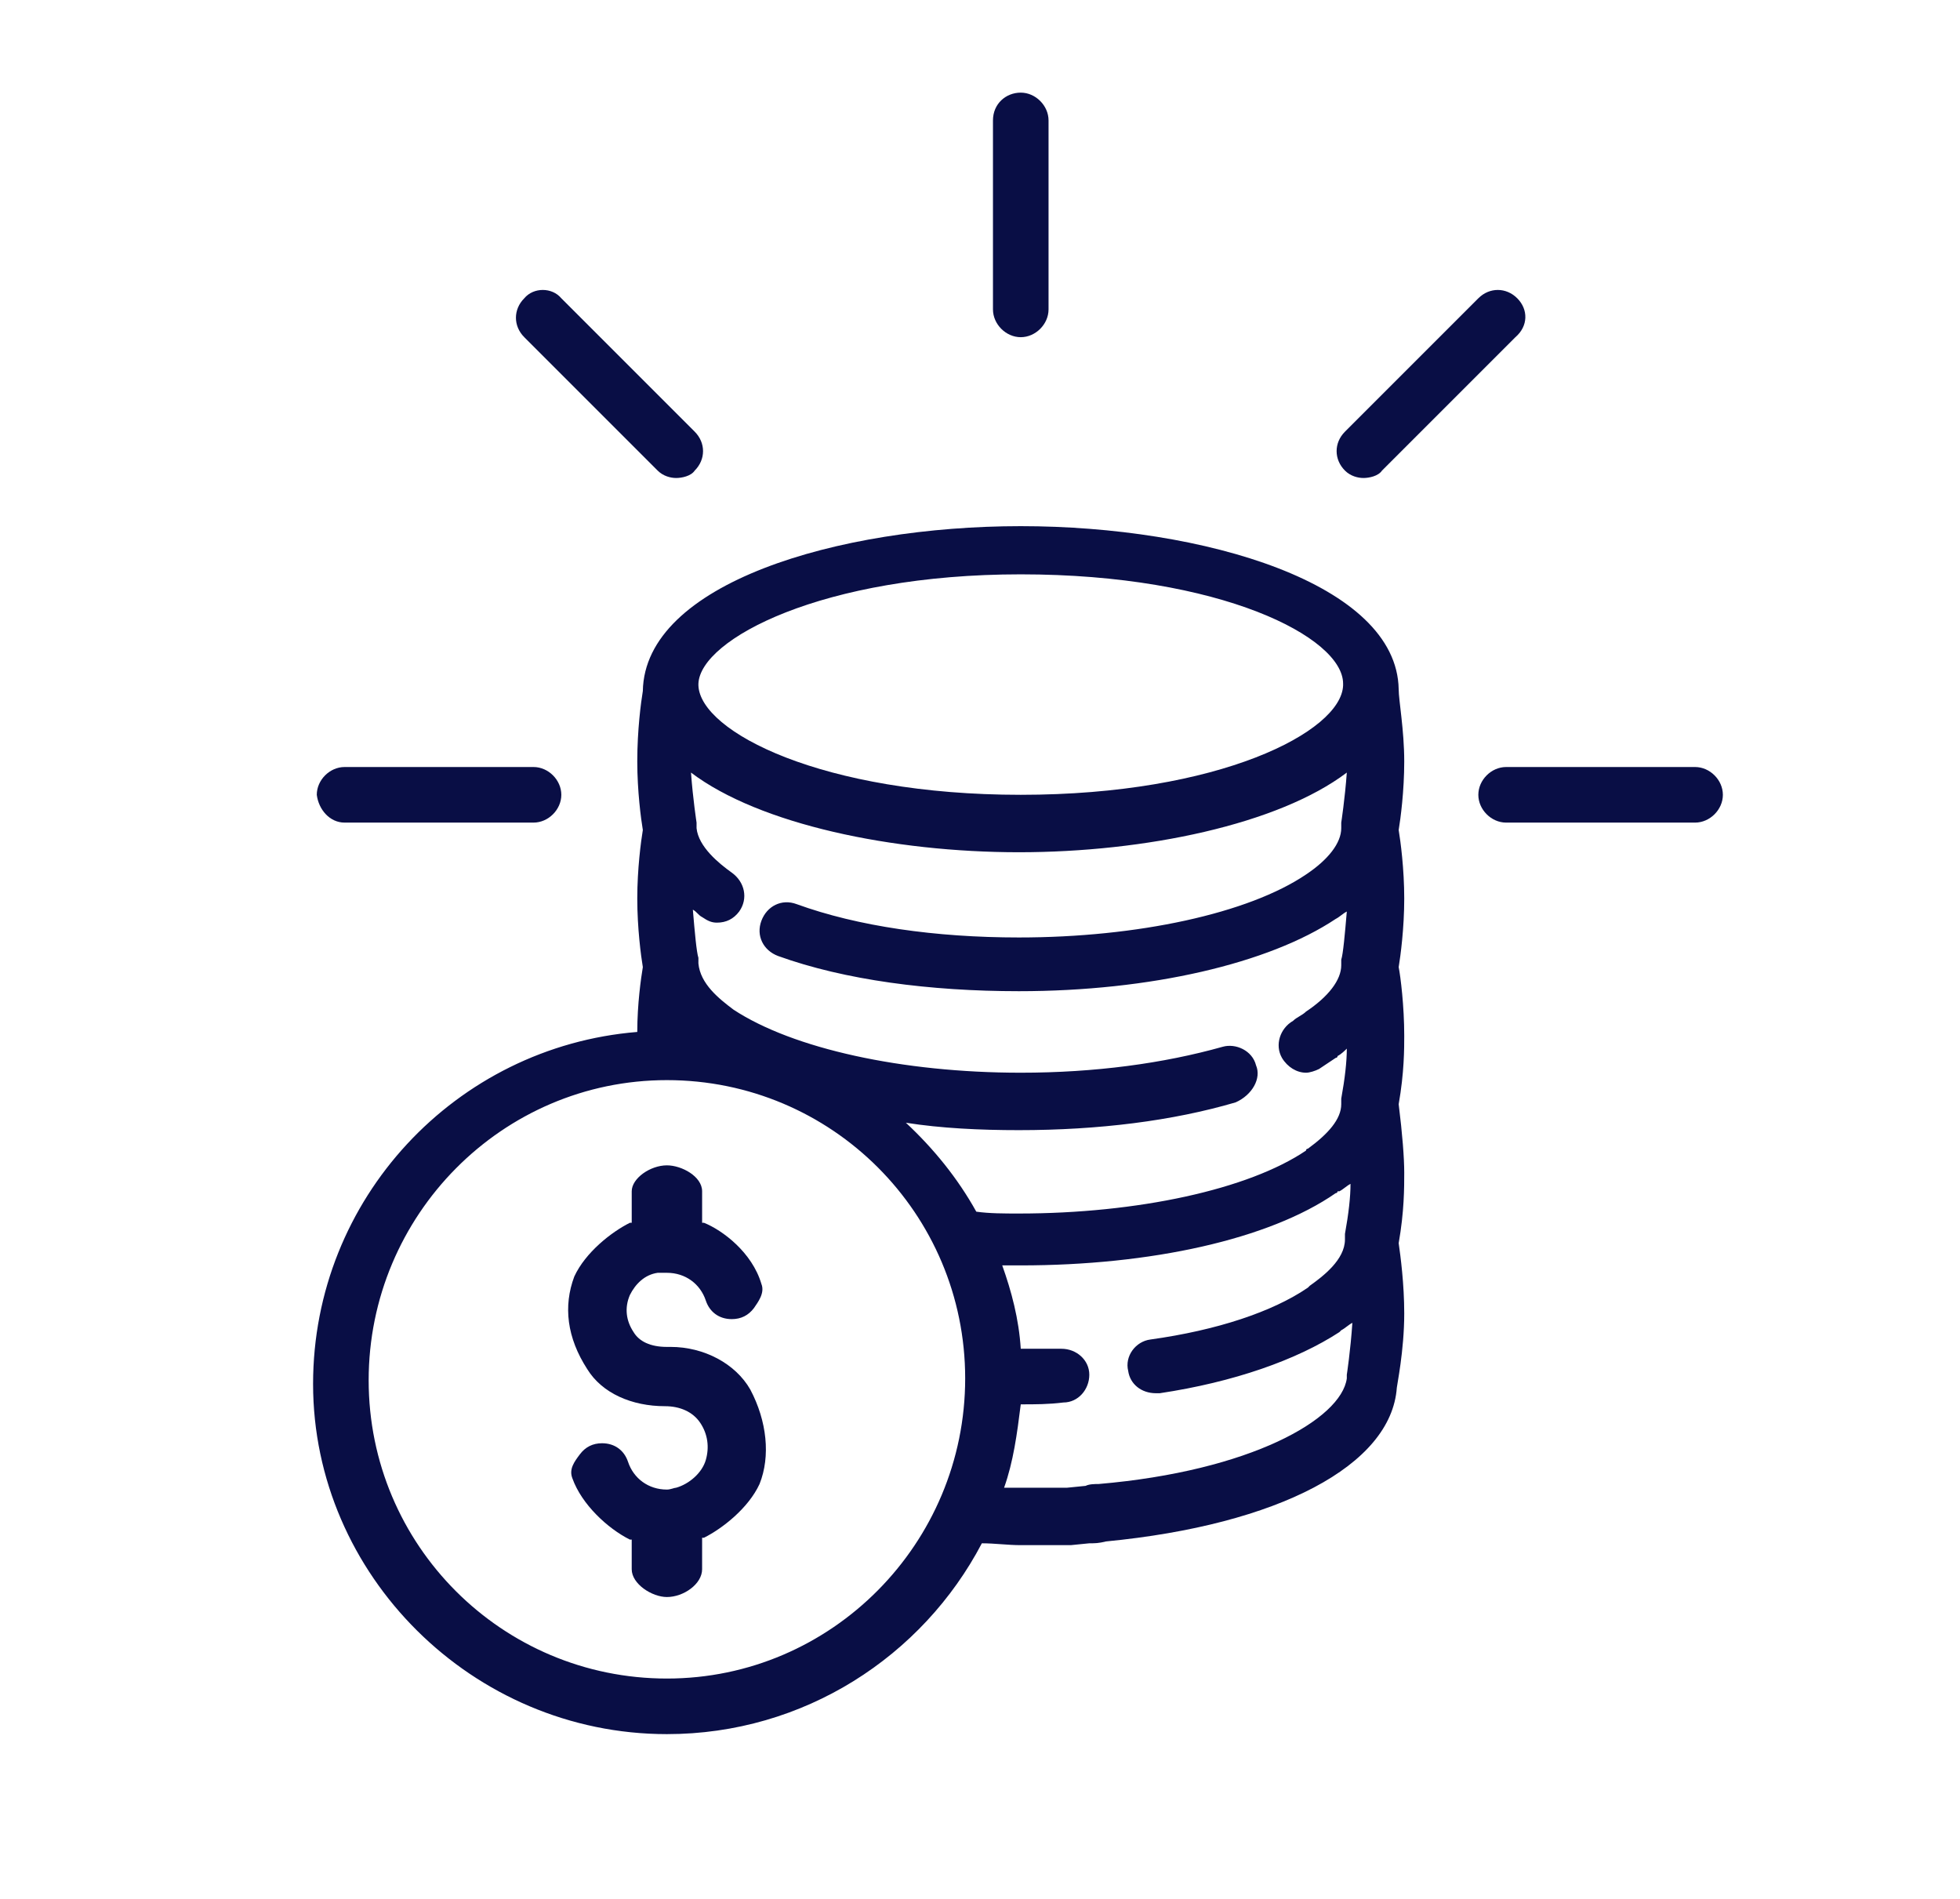 <?xml version="1.0" encoding="utf-8"?>
<!-- Generator: Adobe Illustrator 24.1.1, SVG Export Plug-In . SVG Version: 6.00 Build 0)  -->
<svg version="1.1" id="Capa_1" xmlns="http://www.w3.org/2000/svg" xmlns:xlink="http://www.w3.org/1999/xlink" x="0px" y="0px"
	 viewBox="0 0 105.8 102.5" style="enable-background:new 0 0 105.8 102.5;" xml:space="preserve">
<style type="text/css">
	.st0{fill:#090E45;}
</style>
<g>
	<path class="st0" d="M36,93.6c7.4,0,13.8-4.2,17-10.3c0.7,0,1.4,0.1,2.1,0.1c0.3,0,0.7,0,1,0c0.4,0,0.7,0,1.1,0c0.2,0,0.3,0,0.5,0
		h0.1l1-0.1c0.3,0,0.5,0,0.9-0.1c9.3-0.9,15.4-4.1,15.7-8.3c0-0.1,0.4-2,0.4-4c0-1.6-0.2-3.1-0.3-3.8c0.3-1.7,0.3-3,0.3-3.8
		s-0.1-2.1-0.3-3.7c0.3-1.7,0.3-3,0.3-3.7c0-1.6-0.2-3.2-0.3-3.7c0.1-0.6,0.3-2.1,0.3-3.7c0-1.6-0.2-3.1-0.3-3.7
		c0.1-0.6,0.3-2.1,0.3-3.7c0-1.7-0.3-3.3-0.3-3.9c-0.1-5.7-10.5-8.8-20.4-8.8s-20.3,3.1-20.4,8.9c-0.1,0.6-0.3,2.1-0.3,3.8
		c0,1.6,0.2,3.1,0.3,3.7c-0.1,0.6-0.3,2.1-0.3,3.7c0,1.6,0.2,3.1,0.3,3.7c-0.1,0.6-0.3,2-0.3,3.5c-9.8,0.8-17.5,9-17.5,19
		C16.9,85,25.5,93.6,36,93.6z M67.8,57.5c-0.2-0.8-1.1-1.2-1.8-1c-3.2,0.9-6.9,1.4-10.9,1.4c-6.4,0-12.3-1.3-15.5-3.4l0,0
		c-0.8-0.6-1.8-1.4-1.9-2.5l0,0l0,0l0,0c0-0.1,0-0.1,0-0.1v-0.1l0,0v-0.1c-0.1-0.3-0.2-1.4-0.3-2.6c0.2,0.1,0.3,0.3,0.5,0.4
		c0.3,0.2,0.5,0.3,0.8,0.3c0.5,0,0.9-0.2,1.2-0.6c0.5-0.7,0.3-1.6-0.4-2.1s-1.8-1.4-1.9-2.4l0,0c0-0.1,0-0.1,0-0.2v-0.1
		c0,0-0.2-1.3-0.3-2.7C41,44.5,48.2,46,55,46s14-1.5,17.7-4.3c-0.1,1.4-0.3,2.7-0.3,2.7s0,0,0,0.1v0.1v0.1c0,0.8-0.7,1.7-1.9,2.5
		c-3.1,2.1-9.1,3.4-15.5,3.4c-4.5,0-8.7-0.6-12-1.8c-0.8-0.3-1.6,0.1-1.9,0.9c-0.3,0.8,0.1,1.6,0.9,1.9c3.6,1.3,8.2,1.9,13,1.9
		c7.1,0,13.5-1.5,17.1-3.9c0.2-0.1,0.4-0.3,0.6-0.4c-0.1,1.2-0.2,2.3-0.3,2.6v0.1l0,0l0,0c0,0.1,0,0.1,0,0.2l0,0l0,0
		c0,0.8-0.7,1.7-1.9,2.5c-0.2,0.2-0.5,0.3-0.7,0.5c-0.7,0.4-1,1.3-0.6,2c0.3,0.5,0.8,0.8,1.3,0.8c0.2,0,0.5-0.1,0.7-0.2
		c0.3-0.2,0.6-0.4,0.9-0.6c0,0,0.1,0,0.1-0.1c0.2-0.1,0.4-0.3,0.5-0.4c0,0.7-0.1,1.6-0.3,2.7l0,0c0,0.1,0,0.2,0,0.3l0,0
		c0,0.8-0.7,1.6-1.8,2.4c0,0-0.1,0-0.1,0.1c-3.1,2.1-9.1,3.4-15.5,3.4c-0.8,0-1.6,0-2.3-0.1c-1-1.8-2.3-3.4-3.8-4.8
		c1.9,0.3,4,0.4,6.1,0.4c4.3,0,8.3-0.5,11.7-1.5C67.6,59.1,68.1,58.2,67.8,57.5z M59.3,80.1c-0.2,0-0.5,0-0.7,0.1l-1,0.1h-0.1
		c-0.2,0-0.3,0-0.5,0c-0.3,0-0.6,0-1,0c-0.3,0-0.6,0-0.9,0c-0.3,0-0.6,0-0.9,0c0.5-1.4,0.7-2.9,0.9-4.5l0,0c0.8,0,1.5,0,2.3-0.1
		c0.8,0,1.4-0.7,1.4-1.5s-0.7-1.4-1.5-1.4c-0.7,0-1.4,0-2.2,0c-0.1-1.6-0.5-3.1-1-4.5c0.3,0,0.6,0,1,0c7,0,13.4-1.4,17-3.9
		c0,0,0.1,0,0.1-0.1c0,0,0,0,0.1,0c0.2-0.1,0.4-0.3,0.6-0.4c0,0.7-0.1,1.6-0.3,2.7c0,0.1,0,0.2,0,0.3l0,0c0,1.1-1.2,2-1.9,2.5
		c0,0,0,0-0.1,0.1l0,0c-1.9,1.3-4.9,2.3-8.5,2.8c-0.8,0.1-1.4,0.9-1.2,1.7c0.1,0.7,0.7,1.2,1.5,1.2c0.1,0,0.2,0,0.2,0
		c4-0.6,7.4-1.8,9.7-3.3l0.1-0.1c0.2-0.1,0.4-0.3,0.6-0.4c-0.1,1.5-0.3,2.8-0.3,2.8c0,0.1,0,0.1,0,0.2l0,0
		C72.4,76.6,67.5,79.4,59.3,80.1z M55.1,31c10.8,0,17.4,3.4,17.4,5.9c0,0,0,0,0,0.1c-0.1,2.5-6.7,5.9-17.4,5.9S37.8,39.5,37.7,37
		v-0.1C37.8,34.5,44.4,31,55.1,31z M36,58.3c8.9,0,16.1,7.2,16.1,16.1S44.9,90.6,36,90.6s-16.1-7.2-16.1-16.1S27.1,58.3,36,58.3z"/>
	<path class="st0" d="M35.9,75.9L35.9,75.9c0.8,0,1.5,0.3,1.9,0.9c0.4,0.6,0.5,1.3,0.3,2s-0.9,1.3-1.6,1.5c-0.1,0-0.3,0.1-0.5,0.1
		c-1,0-1.8-0.6-2.1-1.5c-0.2-0.6-0.7-1-1.4-1c-0.5,0-0.9,0.2-1.2,0.6c-0.3,0.4-0.6,0.8-0.4,1.3c0.5,1.4,1.9,2.7,3.1,3.3h0.1v1.6
		c0,0.8,1.1,1.5,1.9,1.5c0.9,0,1.9-0.7,1.9-1.5V83H38c1-0.5,2.4-1.6,3-2.9c0.6-1.5,0.4-3.4-0.5-5.1c-0.8-1.4-2.5-2.3-4.3-2.3H36
		c-0.9,0-1.5-0.3-1.8-0.8c-0.4-0.6-0.5-1.3-0.2-2c0.3-0.6,0.8-1.1,1.5-1.2c0.2,0,0.3,0,0.5,0c1,0,1.8,0.6,2.1,1.5
		c0.2,0.6,0.7,1,1.4,1c0.5,0,0.9-0.2,1.2-0.6c0.2-0.3,0.6-0.8,0.4-1.3C40.6,67.6,39,66.4,38,66h-0.1v-1.7c0-0.8-1.1-1.4-1.9-1.4
		c-0.9,0-1.9,0.7-1.9,1.4V66H34c-1,0.5-2.4,1.6-3,2.9c-0.6,1.6-0.4,3.3,0.7,5C32.5,75.2,34.1,75.9,35.9,75.9z"/>
	<path class="st0" d="M18.6,44.4h10.2c0.8,0,1.5-0.7,1.5-1.5s-0.7-1.5-1.5-1.5H18.6c-0.8,0-1.5,0.7-1.5,1.5
		C17.2,43.7,17.8,44.4,18.6,44.4z"/>
	<path class="st0" d="M79.8,42.9c0,0.8,0.7,1.5,1.5,1.5h10.2c0.8,0,1.5-0.7,1.5-1.5s-0.7-1.5-1.5-1.5H81.3
		C80.5,41.4,79.8,42.1,79.8,42.9z"/>
	<path class="st0" d="M28.3,16.1c-0.6,0.6-0.6,1.5,0,2.1l7.2,7.2c0.3,0.3,0.7,0.4,1,0.4s0.8-0.1,1-0.4c0.6-0.6,0.6-1.5,0-2.1
		l-7.2-7.2C29.8,15.5,28.8,15.5,28.3,16.1z"/>
	<path class="st0" d="M53.6,6.5v10.2c0,0.8,0.7,1.5,1.5,1.5s1.5-0.7,1.5-1.5V6.5c0-0.8-0.7-1.5-1.5-1.5S53.6,5.6,53.6,6.5z"/>
	<path class="st0" d="M81.9,16.1c-0.6-0.6-1.5-0.6-2.1,0l-7.2,7.2c-0.6,0.6-0.6,1.5,0,2.1c0.3,0.3,0.7,0.4,1,0.4s0.8-0.1,1-0.4
		l7.2-7.2C82.5,17.6,82.5,16.7,81.9,16.1z"/>
</g>
</svg>
